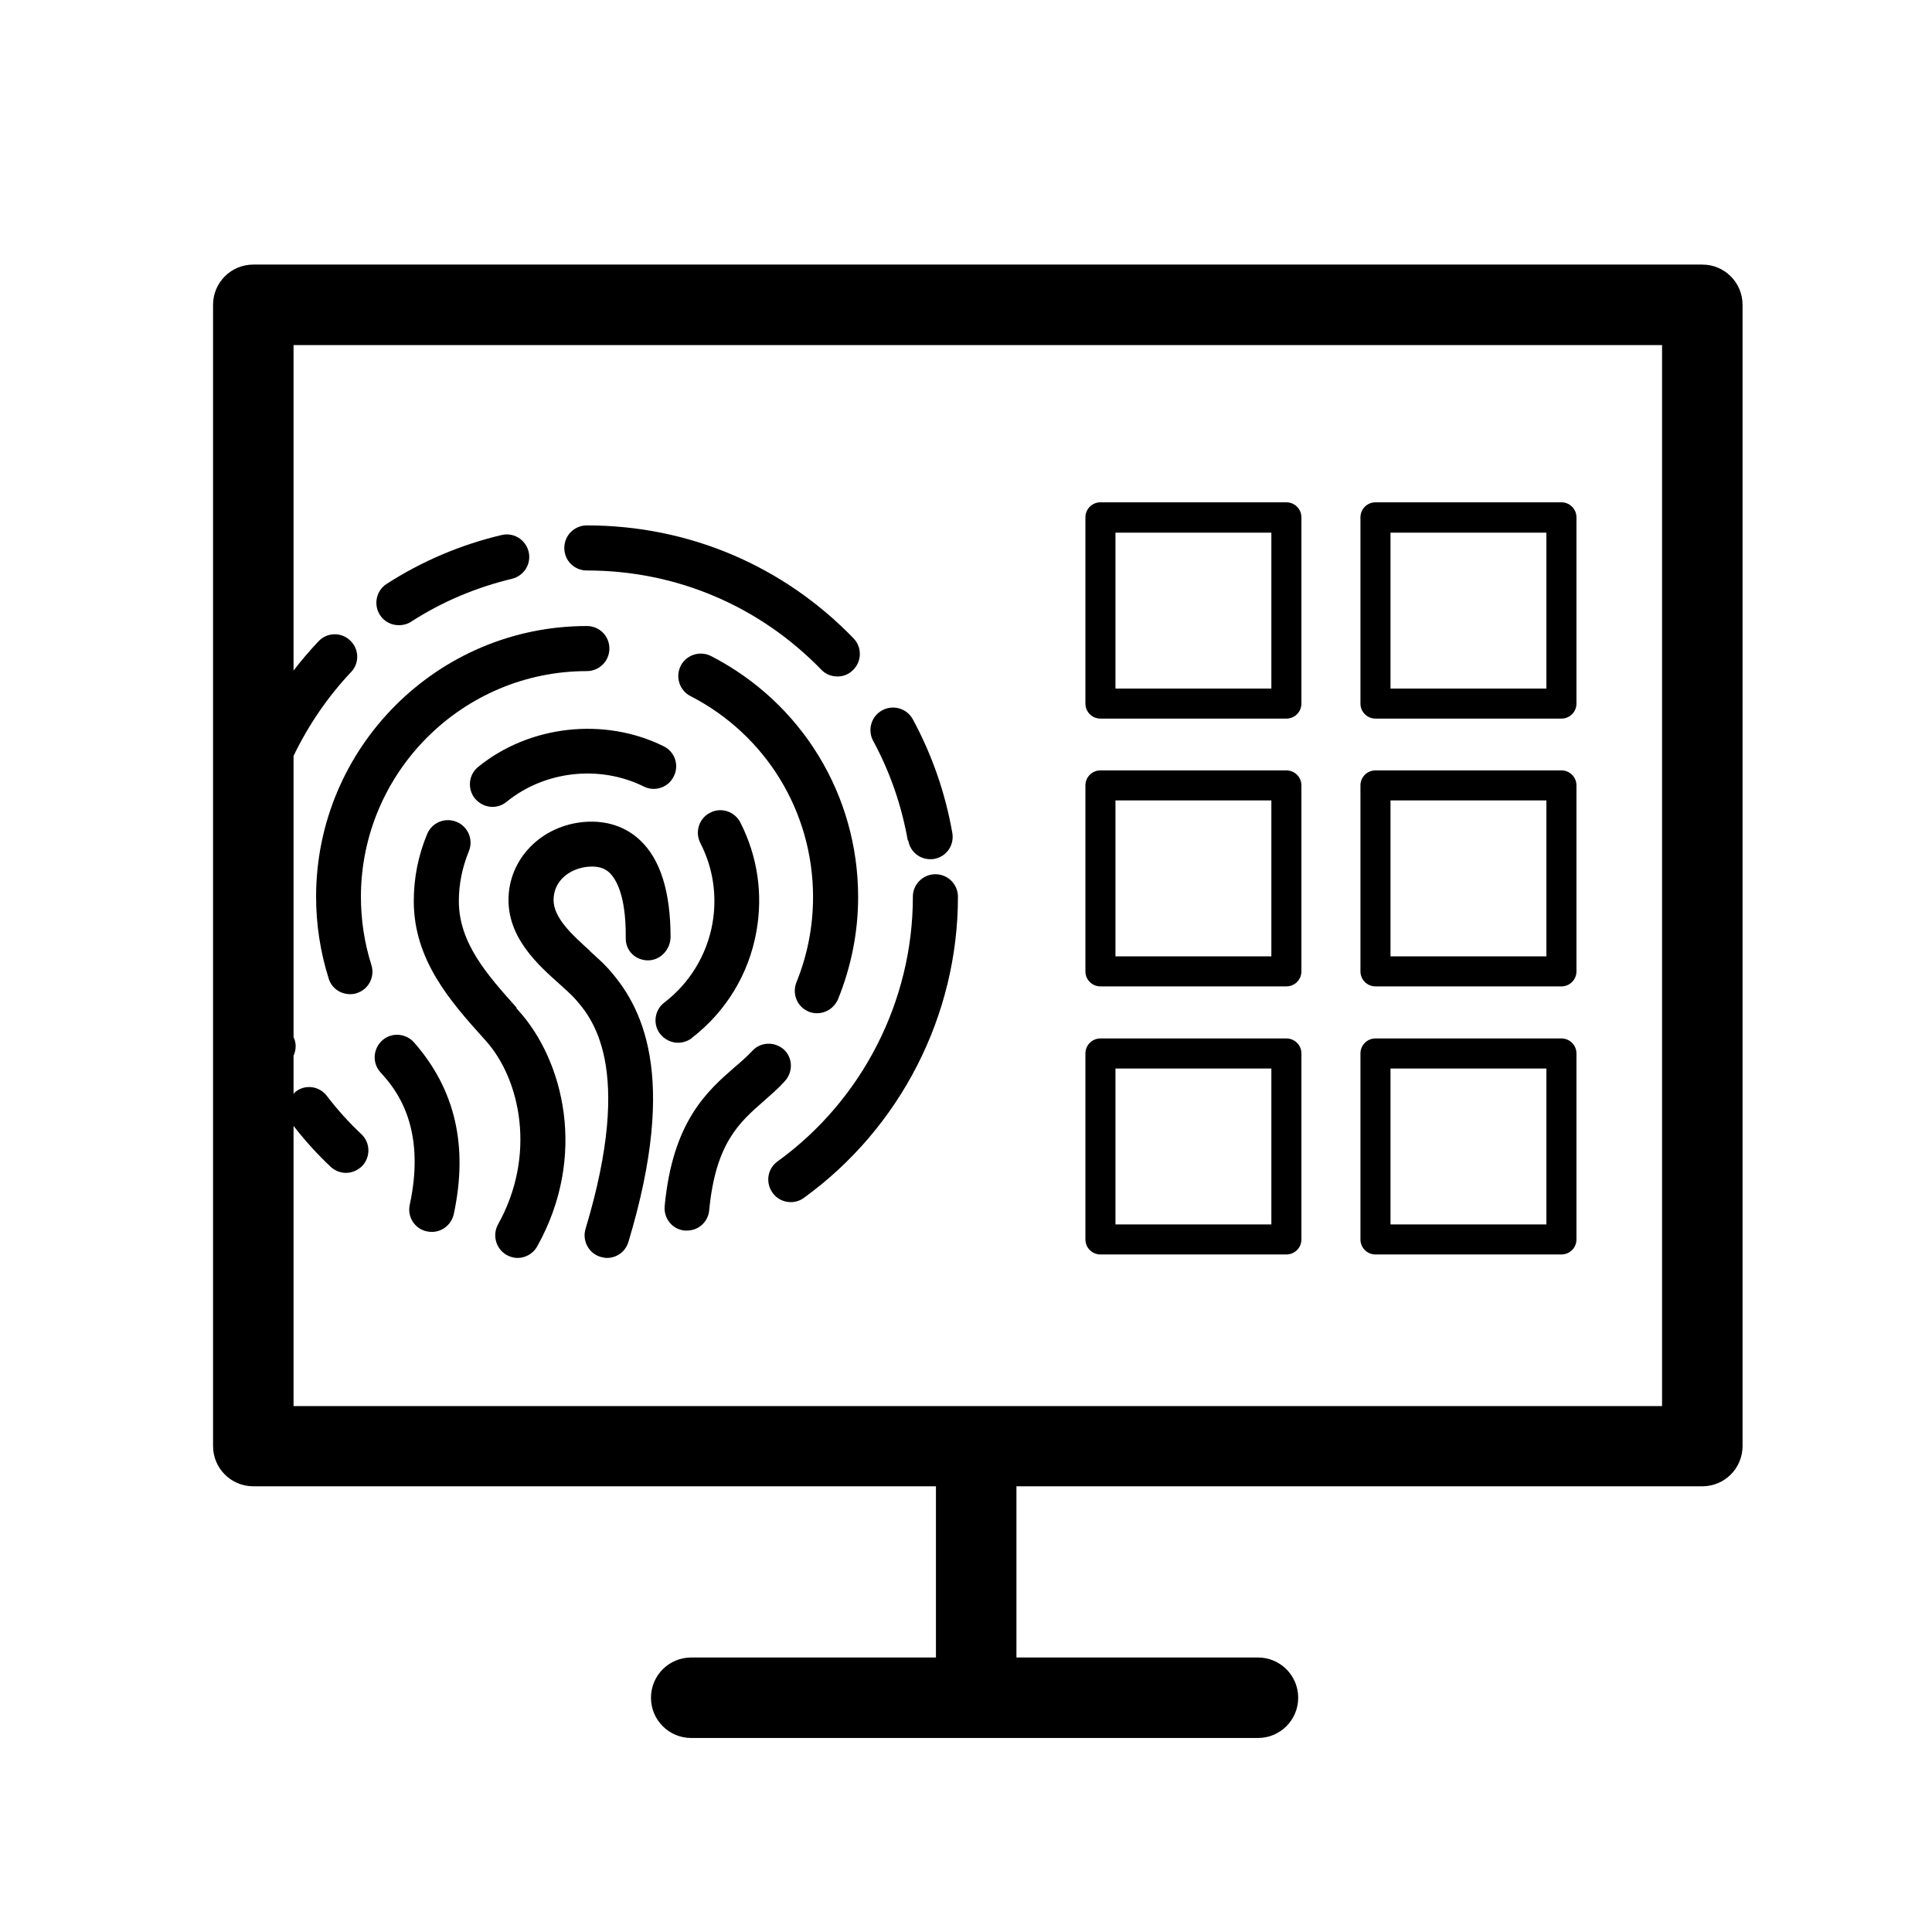 <?xml version="1.0" encoding="UTF-8"?>
<svg xmlns="http://www.w3.org/2000/svg" viewBox="0 0 72 72">
    <path d="M47.94,26.78h-6.93c-.31,0-.56-.25-.56-.56v-6.94c0-.31,.25-.56,.56-.56h6.93c.31,0,.56,.25,.56,.56v6.94c0,.31-.25,.56-.56,.56Zm-6.37-1.12h5.81v-5.81h-5.81v5.81Z"/>
    <path d="M58.19,26.78h-6.93c-.31,0-.56-.25-.56-.56v-6.94c0-.31,.25-.56,.56-.56h6.93c.31,0,.56,.25,.56,.56v6.94c0,.31-.25,.56-.56,.56Zm-6.37-1.12h5.81v-5.81h-5.81v5.81Z"/>
    <path d="M47.94,36.76h-6.93c-.31,0-.56-.25-.56-.56v-6.93c0-.31,.25-.56,.56-.56h6.93c.31,0,.56,.25,.56,.56v6.93c0,.31-.25,.56-.56,.56Zm-6.37-1.12h5.81v-5.81h-5.81v5.81Z"/>
    <path d="M58.19,36.76h-6.93c-.31,0-.56-.25-.56-.56v-6.93c0-.31,.25-.56,.56-.56h6.93c.31,0,.56,.25,.56,.56v6.93c0,.31-.25,.56-.56,.56Zm-6.37-1.12h5.81v-5.81h-5.81v5.81Z"/>
    <path d="M47.94,46.75h-6.93c-.31,0-.56-.25-.56-.56v-6.93c0-.31,.25-.56,.56-.56h6.93c.31,0,.56,.25,.56,.56v6.93c0,.31-.25,.56-.56,.56Zm-6.37-1.12h5.81v-5.81h-5.81v5.81Z"/>
    <path d="M58.19,46.75h-6.93c-.31,0-.56-.25-.56-.56v-6.93c0-.31,.25-.56,.56-.56h6.93c.31,0,.56,.25,.56,.56v6.93c0,.31-.25,.56-.56,.56Zm-6.37-1.12h5.81v-5.81h-5.81v5.81Z"/>
      <path d="M63.44,9.86H9.44c-.83,0-1.5,.67-1.5,1.5V53.89c0,.83,.67,1.5,1.5,1.5h25.44v6.38h-9.12c-.83,0-1.5,.67-1.5,1.5s.67,1.5,1.5,1.5h21.12c.83,0,1.5-.67,1.5-1.5s-.67-1.5-1.5-1.5h-9v-6.38h25.56c.83,0,1.5-.67,1.5-1.5V11.36c0-.83-.67-1.5-1.5-1.5Zm-1.5,42.54H10.94v-10.44c.42,.54,.88,1.05,1.38,1.52,.16,.15,.37,.23,.57,.23,.22,0,.44-.09,.61-.26,.32-.34,.3-.87-.03-1.18-.47-.44-.9-.92-1.29-1.43-.28-.37-.81-.44-1.17-.15-.03,.02-.04,.05-.07,.08v-1.43c.1-.22,.11-.46,0-.69v-10.48c.55-1.14,1.27-2.2,2.14-3.12,.32-.33,.31-.86-.03-1.18-.33-.32-.86-.31-1.18,.03-.33,.35-.64,.71-.93,1.09V12.86H61.94V52.39Z"/>
      <path d="M34.86,32.58c-.46,0-.84,.37-.84,.84,0,3.89-1.89,7.58-5.04,9.86-.38,.27-.46,.79-.19,1.17,.16,.23,.42,.35,.68,.35,.17,0,.34-.05,.49-.16,3.59-2.6,5.74-6.79,5.74-11.22,0-.46-.37-.84-.84-.84Z"/>
      <path d="M33.85,31.33c.07,.41,.42,.69,.82,.69,.05,0,.1,0,.14-.01,.46-.08,.76-.51,.68-.97-.26-1.48-.75-2.9-1.47-4.23-.22-.41-.73-.56-1.14-.34-.41,.22-.56,.73-.34,1.14,.63,1.16,1.06,2.41,1.29,3.71Z"/>
      <path d="M21.87,21.26c3.32,0,6.42,1.31,8.74,3.7,.16,.17,.38,.25,.6,.25s.42-.08,.58-.24c.33-.32,.34-.85,.02-1.18-2.63-2.72-6.16-4.21-9.94-4.21-.46,0-.84,.37-.84,.84s.37,.84,.84,.84Z"/>
      <path d="M14.87,23.3c.15,0,.31-.04,.45-.13,1.16-.75,2.43-1.28,3.76-1.6,.45-.11,.73-.56,.62-1.01-.11-.45-.56-.73-1.01-.62-1.52,.36-2.96,.97-4.28,1.82-.39,.25-.5,.77-.25,1.16,.16,.25,.43,.38,.71,.38Z"/>
      <path d="M13.45,33.43c0-4.64,3.78-8.42,8.42-8.42,.46,0,.84-.37,.84-.84s-.37-.84-.84-.84c-5.57,0-10.09,4.53-10.09,10.09,0,1.04,.16,2.07,.47,3.05,.11,.36,.44,.58,.8,.58,.08,0,.17-.01,.25-.04,.44-.14,.68-.61,.54-1.05-.26-.82-.39-1.68-.39-2.55Z"/>
      <path d="M14.26,38.76c-.35,.3-.4,.83-.1,1.18l.08,.09c.46,.52,1.67,1.91,1.03,4.87-.1,.45,.19,.9,.64,.99,.06,.01,.12,.02,.18,.02,.39,0,.73-.27,.82-.66,.54-2.51,.07-4.63-1.47-6.39-.3-.35-.83-.4-1.18-.1Z"/>
      <path d="M29.22,39.12c-.34-.31-.87-.3-1.18,.04-.2,.21-.42,.41-.65,.6-1.03,.9-2.32,2.02-2.62,5.19-.04,.46,.29,.87,.75,.91,.03,0,.05,0,.08,0,.43,0,.79-.32,.83-.76,.24-2.5,1.12-3.27,2.05-4.08,.27-.24,.54-.47,.77-.73,.31-.34,.3-.87-.04-1.18Z"/>
      <path d="M30.13,37.7c.1,.04,.21,.06,.32,.06,.33,0,.64-.2,.78-.52,.49-1.21,.75-2.49,.75-3.81,0-3.8-2.1-7.24-5.48-8.98-.41-.21-.92-.05-1.13,.36-.21,.41-.05,.92,.36,1.13,2.82,1.45,4.57,4.32,4.57,7.49,0,1.1-.21,2.17-.62,3.18-.17,.43,.03,.92,.46,1.09Z"/>
      <path d="M25.77,38.69c1.28-.98,2.14-2.39,2.42-3.98,.25-1.4,.04-2.8-.6-4.06-.21-.41-.72-.58-1.13-.36-.41,.21-.57,.71-.36,1.13,.48,.93,.63,1.97,.45,3-.21,1.17-.85,2.22-1.79,2.94-.37,.28-.44,.81-.16,1.17,.17,.21,.41,.33,.67,.33,.18,0,.36-.06,.51-.17Z"/>
      <path d="M17.82,28.58c-.36,.29-.41,.82-.12,1.18,.17,.2,.41,.31,.65,.31,.19,0,.37-.06,.53-.19,1.43-1.16,3.47-1.38,5.11-.57,.41,.21,.92,.04,1.12-.38,.21-.41,.04-.92-.38-1.12-2.2-1.09-4.99-.79-6.91,.77Z"/>
      <path d="M19.26,37.56c-1.11-1.24-2.16-2.42-2.16-3.98,0-.64,.13-1.26,.37-1.85,.18-.43-.02-.92-.45-1.1-.43-.18-.92,.02-1.1,.45-.33,.79-.5,1.63-.5,2.5,0,2.2,1.37,3.74,2.58,5.09l.1,.11c1.31,1.46,1.89,4.29,.46,6.85-.22,.4-.08,.91,.32,1.14,.13,.07,.27,.11,.41,.11,.29,0,.58-.16,.73-.43,1.89-3.39,.97-6.93-.68-8.77l-.1-.11Z"/>
      <path d="M21.98,35.43c-.63-.57-1.35-1.21-1.35-1.89,0-.75,.65-1.19,1.3-1.24,.44-.04,.66,.11,.78,.22,.23,.22,.62,.81,.61,2.4v.06c0,.46,.37,.81,.83,.81h0c.46,0,.83-.4,.84-.86,0-1.69-.38-2.92-1.15-3.63-.54-.5-1.24-.73-2.05-.67-1.62,.13-2.84,1.38-2.84,2.91,0,1.43,1.1,2.42,1.91,3.14,.21,.19,.4,.36,.55,.52,.61,.69,2.25,2.5,.41,8.6-.13,.44,.12,.91,.56,1.04,.08,.02,.16,.04,.24,.04,.36,0,.69-.23,.8-.6,1.89-6.27,.47-8.83-.77-10.2-.18-.2-.42-.41-.68-.65Z"/>
    <rect x=".36" y=".36" width="71.28" height="71.28" fill="none"/>
</svg>
